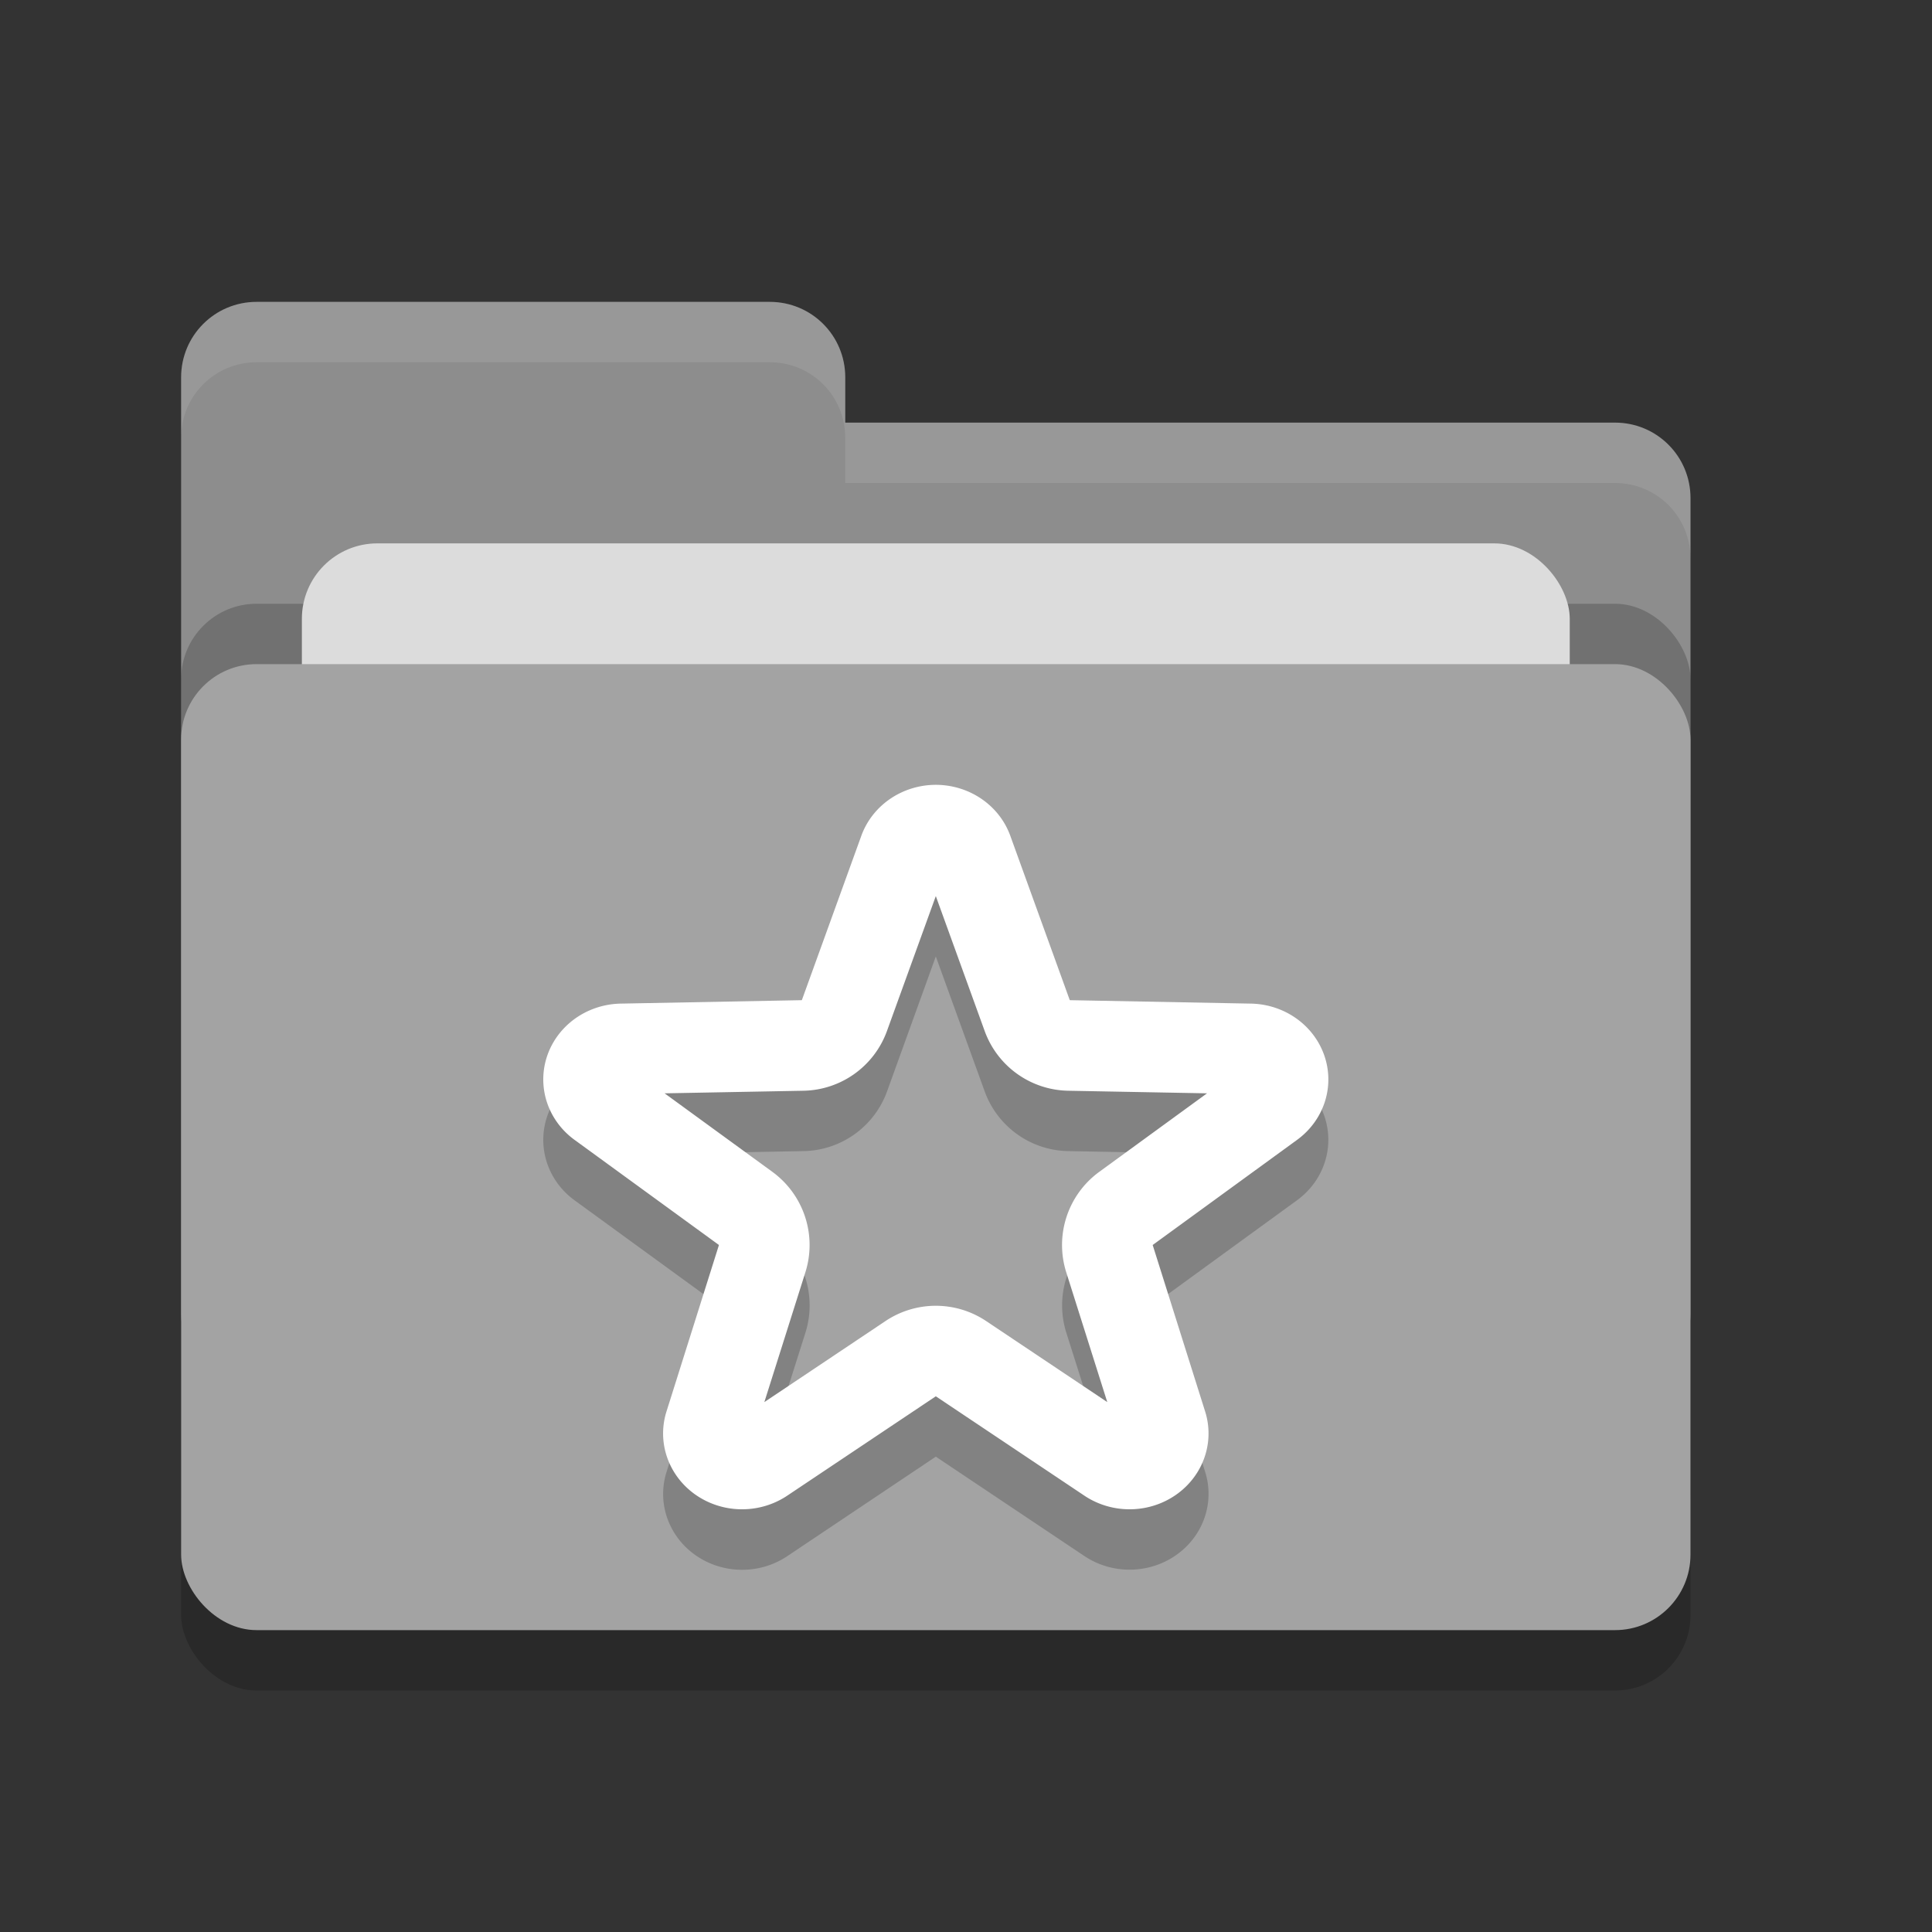<svg xmlns="http://www.w3.org/2000/svg" width="32" height="32" version="1">
 <rect width="100%" height="100%" fill="#333333" stroke="none"/>
 <rect style="opacity:0.2" width="25" height="16" x="3" y="12" rx="1.25" ry="1.25"/>
 <path style="fill:#8d8d8d" d="M 3,21.75 C 3,22.442 3.558,23 4.25,23 H 26.75 C 27.442,23 28,22.442 28,21.75 V 8.25 C 28,7.558 27.442,7 26.75,7 H 14 V 6.25 C 14,5.558 13.443,5 12.75,5 H 4.25 C 3.558,5 3,5.558 3,6.25"/>
 <rect style="opacity:0.2" width="25" height="16" x="3" y="10" rx="1.25" ry="1.25"/>
 <rect style="fill:#dcdcdc" width="21" height="10" x="5" y="9" rx="1.25" ry="1.25"/>
 <rect style="fill:#a3a3a3" width="25" height="16" x="3" y="11" rx="1.25" ry="1.25"/>
 <path style="opacity:0.1;fill:#ffffff" d="M 4.25 5 C 3.558 5 3 5.558 3 6.25 L 3 7.25 C 3 6.558 3.558 6 4.25 6 L 12.75 6 C 13.443 6 14 6.558 14 7.25 L 14 8 L 26.75 8 C 27.442 8 28 8.557 28 9.25 L 28 8.25 C 28 7.558 27.442 7 26.75 7 L 14 7 L 14 6.25 C 14 5.558 13.443 5 12.75 5 L 4.25 5 z"/>
 <path style="opacity:0.2" d="m 15.547,14 a 1.308,1.256 0 0 0 -1.281,0.844 l -0.984,2.723 -3,0.057 a 1.308,1.256 0 0 0 -0.764,2.258 l 2.391,1.74 -0.869,2.758 a 1.308,1.256 0 0 0 2,1.395 L 15.5,24.127 l 2.461,1.646 a 1.308,1.256 0 0 0 2,-1.395 l -0.869,-2.758 2.391,-1.74 A 1.308,1.256 0 0 0 20.719,17.623 l -3,-0.057 -0.984,-2.723 a 1.308,1.256 0 0 0 -1.188,-0.844 z M 15.5,15.842 l 0.809,2.234 a 1.5,1.5 0 0 0 1.383,0.99 l 2.301,0.043 -1.783,1.299 a 1.5,1.5 0 0 0 -0.549,1.664 l 0.68,2.15 -2.006,-1.342 a 1.5,1.5 0 0 0 -1.668,0 l -2.006,1.342 0.68,-2.15 a 1.5,1.5 0 0 0 -0.549,-1.664 l -1.783,-1.299 2.301,-0.043 a 1.5,1.5 0 0 0 1.383,-0.99 L 15.5,15.842 Z"/>
 <path style="fill:#ffffff" d="M 15.547 13 A 1.308 1.256 0 0 0 14.266 13.844 L 13.281 16.566 L 10.281 16.623 A 1.308 1.256 0 0 0 9.518 18.881 L 11.908 20.621 L 11.039 23.379 A 1.308 1.256 0 0 0 13.039 24.773 L 15.5 23.127 L 17.961 24.773 A 1.308 1.256 0 0 0 19.961 23.379 L 19.092 20.621 L 21.482 18.881 A 1.308 1.256 0 0 0 20.719 16.623 L 17.719 16.566 L 16.734 13.844 A 1.308 1.256 0 0 0 15.547 13 z M 15.5 14.842 L 16.309 17.076 A 1.5 1.5 0 0 0 17.691 18.066 L 19.992 18.109 L 18.209 19.408 A 1.5 1.5 0 0 0 17.66 21.072 L 18.34 23.223 L 16.334 21.881 A 1.5 1.5 0 0 0 14.666 21.881 L 12.66 23.223 L 13.34 21.072 A 1.5 1.5 0 0 0 12.791 19.408 L 11.008 18.109 L 13.309 18.066 A 1.5 1.5 0 0 0 14.691 17.076 L 15.5 14.842 z"/>
</svg>
